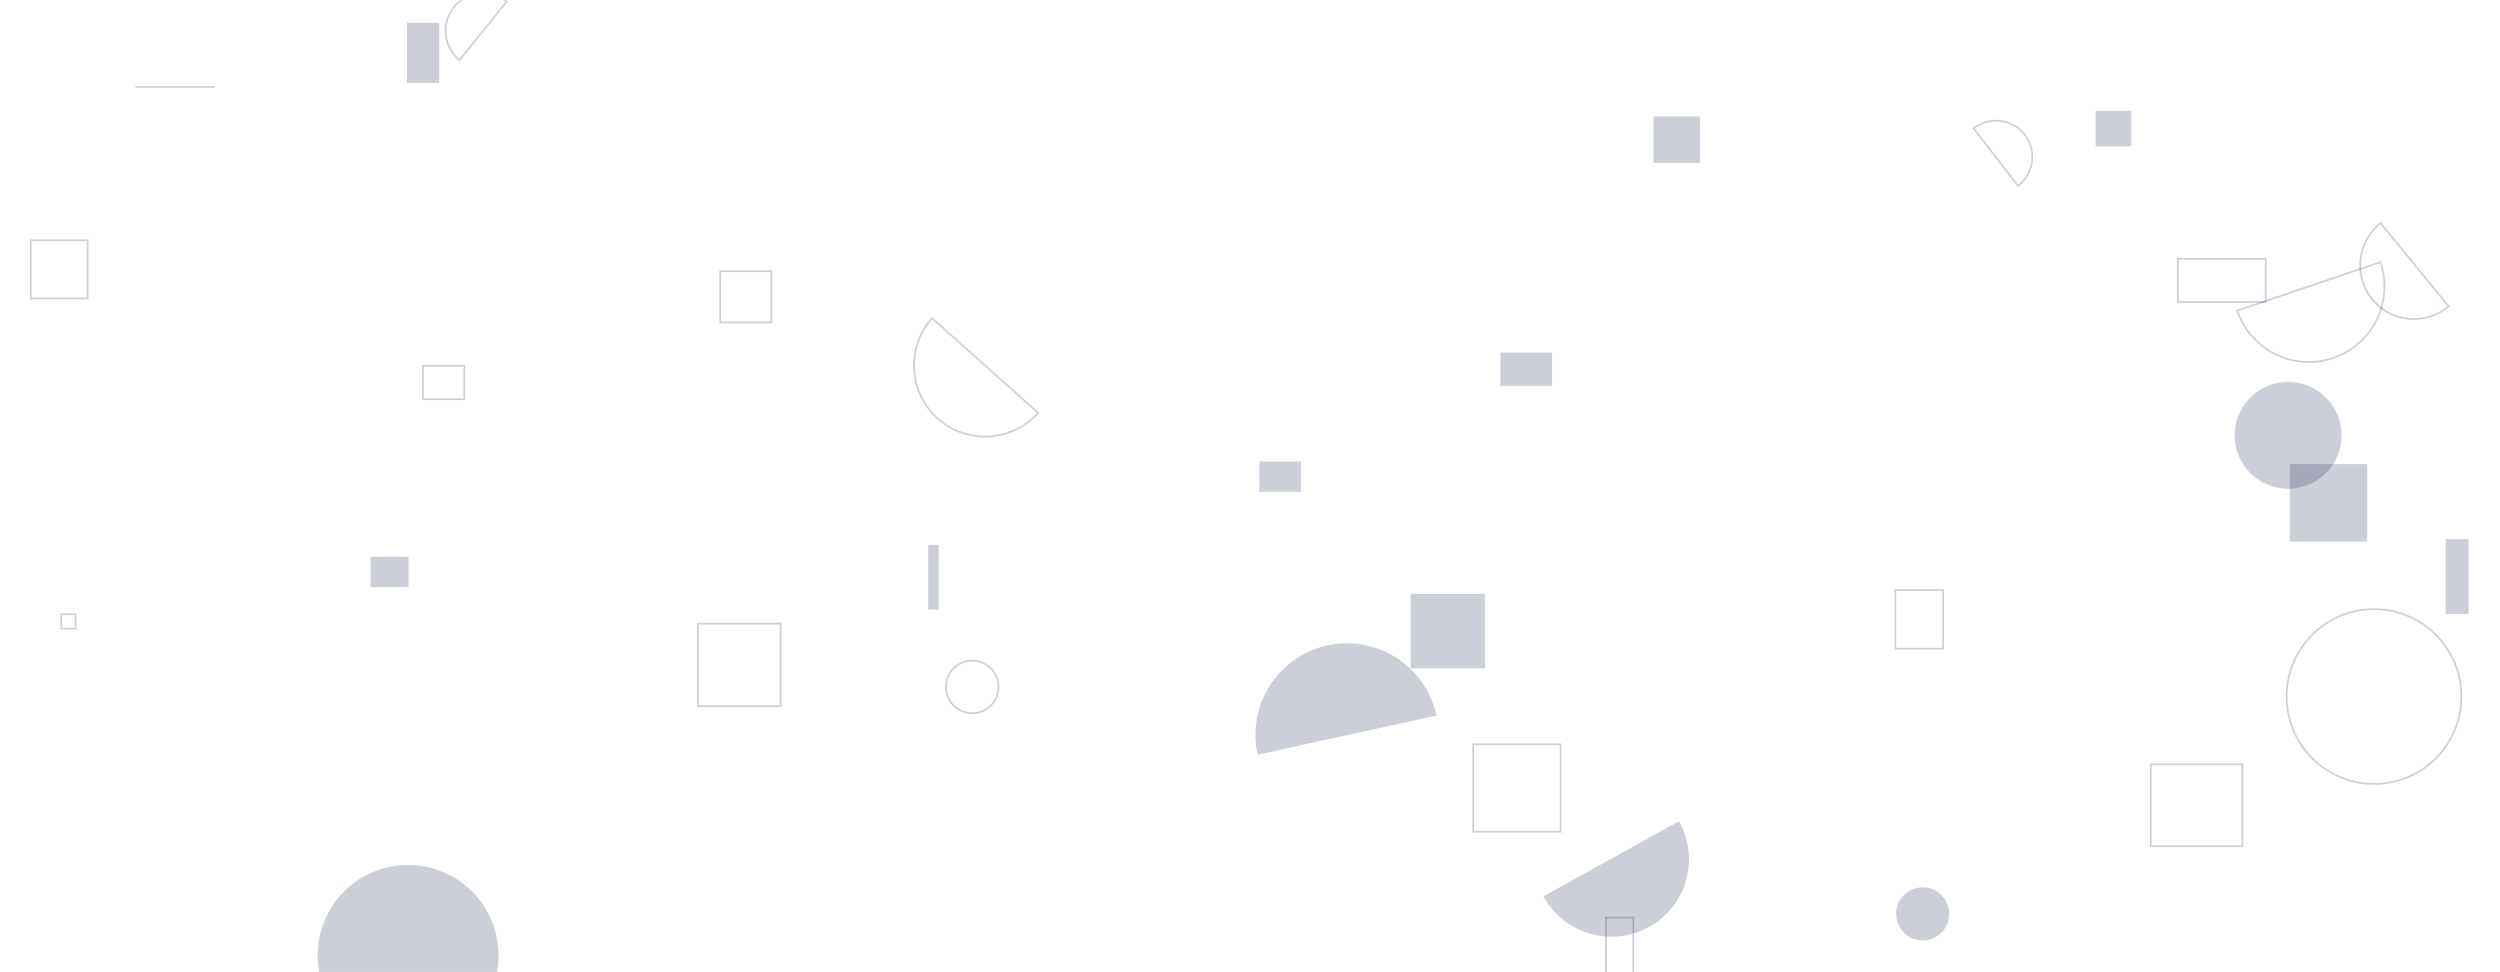<svg xmlns="http://www.w3.org/2000/svg" version="1.1" xmlns:xlink="http://www.w3.org/1999/xlink" xmlns:svgjs="http://svgjs.com/svgjs" width="1440" height="560" preserveAspectRatio="none" viewBox="0 0 1440 560"><g mask="url(&quot;#SvgjsMask1015&quot;)" fill="none"><path d="M243.62 210.68L267.45 210.68L267.45 229.95L243.62 229.95z" stroke="rgba(5, 19, 61, 0.2)"></path><path d="M291.83 0.93a21.62 21.62 0 1 0-27.13 33.67z" stroke="rgba(5, 19, 61, 0.2)"></path><path d="M1287.2 250.74 a30.77 30.77 0 1 0 61.54 0 a30.77 30.77 0 1 0 -61.54 0z" fill="rgba(5, 19, 61, 0.2)"></path><path d="M234.39 13.08L252.96 13.08L252.96 47.76L234.39 47.76z" fill="rgba(5, 19, 61, 0.2)"></path><path d="M1317.1 401.2 a50.34 50.34 0 1 0 100.68 0 a50.34 50.34 0 1 0 -100.68 0z" stroke="rgba(5, 19, 61, 0.2)"></path><path d="M812.53 342.08L855.41 342.08L855.41 384.96L812.53 384.96z" fill="rgba(5, 19, 61, 0.2)"></path><path d="M952.41 67.05L979.2 67.05L979.2 93.84L952.41 93.84z" fill="rgba(5, 19, 61, 0.2)"></path><path d="M1162.38 107.03a20.89 20.89 0 1 0-25.57-33.04z" stroke="rgba(5, 19, 61, 0.2)"></path><path d="M889 516.28a44.65 44.65 0 1 0 78.12-43.26z" fill="rgba(5, 19, 61, 0.2)"></path><path d="M213.44 320.72L235.36 320.72L235.36 338.17L213.44 338.17z" fill="rgba(5, 19, 61, 0.2)"></path><path d="M414.86 156.21L444.33 156.21L444.33 185.68L414.86 185.68z" stroke="rgba(5, 19, 61, 0.2)"></path><path d="M536.86 183.28a40.94 40.94 0 1 0 61.11 54.5z" stroke="rgba(5, 19, 61, 0.2)"></path><path d="M1318.93 267.33L1363.55 267.33L1363.55 311.95L1318.93 311.95z" fill="rgba(5, 19, 61, 0.2)"></path><path d="M544.87 395.69 a15.13 15.13 0 1 0 30.26 0 a15.13 15.13 0 1 0 -30.26 0z" stroke="rgba(5, 19, 61, 0.2)"></path><path d="M1092.18 526.41 a15.28 15.28 0 1 0 30.56 0 a15.28 15.28 0 1 0 -30.56 0z" fill="rgba(5, 19, 61, 0.2)"></path><path d="M1207.11 63.83L1227.56 63.83L1227.56 84.28L1207.11 84.28z" fill="rgba(5, 19, 61, 0.2)"></path><path d="M534.66 313.83L540.69 313.83L540.69 351.13L534.66 351.13z" fill="rgba(5, 19, 61, 0.2)"></path><path d="M35.29 353.82L43.58 353.82L43.58 362.11L35.29 362.11z" stroke="rgba(5, 19, 61, 0.2)"></path><path d="M864.21 203.08L894 203.08L894 222.23L864.21 222.23z" fill="rgba(5, 19, 61, 0.2)"></path><path d="M925.03 528.54L940.76 528.54L940.76 575.39L925.03 575.39z" stroke="rgba(5, 19, 61, 0.2)"></path><path d="M17.71 138.38L50.46 138.38L50.46 171.92L17.71 171.92z" stroke="rgba(5, 19, 61, 0.2)"></path><path d="M402.02 359.19L449.6 359.19L449.6 406.77L402.02 406.77z" stroke="rgba(5, 19, 61, 0.2)"></path><path d="M1254.43 149.07L1305.04 149.07L1305.04 173.93L1254.43 173.93z" stroke="rgba(5, 19, 61, 0.2)"></path><path d="M1288.64 178.94a43.55 43.55 0 1 0 82.5-27.94z" stroke="rgba(5, 19, 61, 0.2)"></path><path d="M1238.83 440.23L1291.63 440.23L1291.63 487.44L1238.83 487.44z" stroke="rgba(5, 19, 61, 0.2)"></path><path d="M725.36 265.82L749.34 265.82L749.34 283.28L725.36 283.28z" fill="rgba(5, 19, 61, 0.2)"></path><path d="M848.57 428.74L898.9 428.74L898.9 479.07L848.57 479.07z" stroke="rgba(5, 19, 61, 0.2)"></path><path d="M182.96 550.33 a52.1 52.1 0 1 0 104.2 0 a52.1 52.1 0 1 0 -104.2 0z" fill="rgba(5, 19, 61, 0.2)"></path><path d="M1371.25 128.53a30.94 30.94 0 1 0 39.16 47.9z" stroke="rgba(5, 19, 61, 0.2)"></path><path d="M78.05 49.56L123.9 49.56L123.9 50.54L78.05 50.54z" fill="rgba(5, 19, 61, 0.2)"></path><path d="M827.41 412.2a52.71 52.71 0 1 0-102.99 22.5z" fill="rgba(5, 19, 61, 0.2)"></path><path d="M1408.72 310.5L1421.87 310.5L1421.87 353.62L1408.72 353.62z" fill="rgba(5, 19, 61, 0.2)"></path><path d="M1091.73 339.83L1119.26 339.83L1119.26 373.65L1091.73 373.65z" stroke="rgba(5, 19, 61, 0.2)"></path></g><defs><mask id="SvgjsMask1015"><rect width="1440" height="560" fill="#ffffff"></rect></mask></defs></svg>